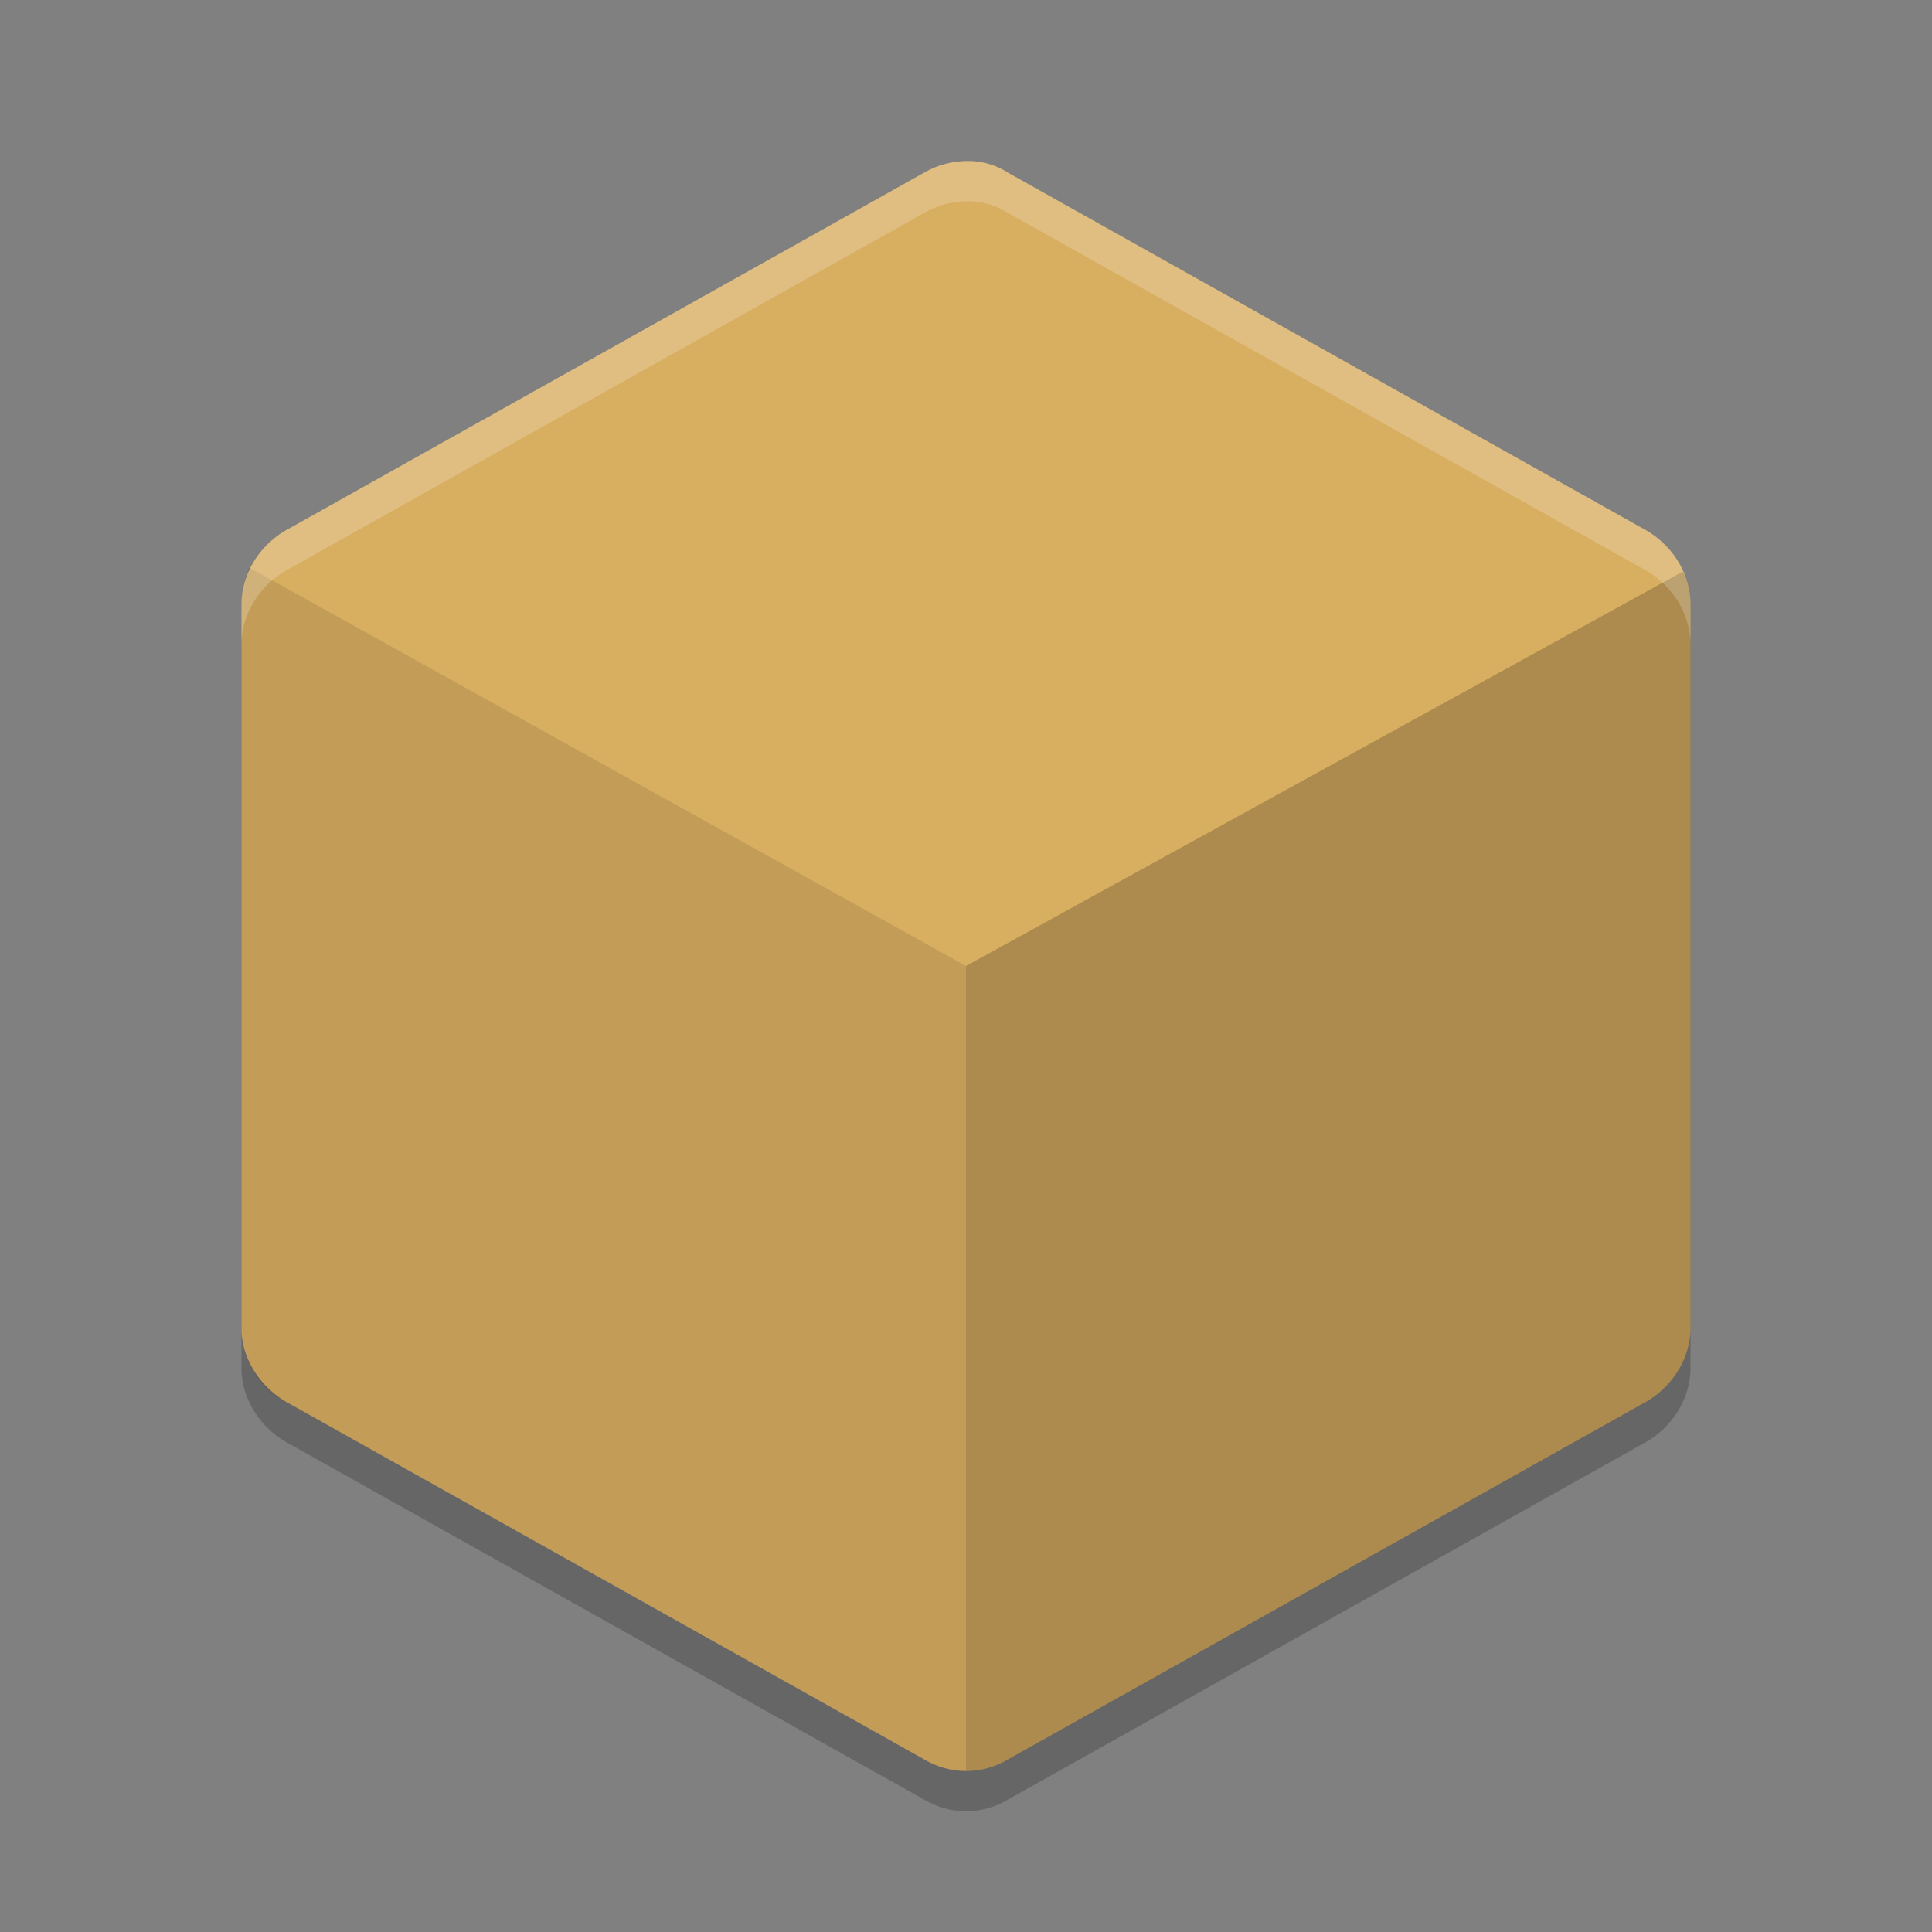 <?xml version="1.0" encoding="UTF-8" standalone="no"?>
<svg
   xmlns:dc="http://purl.org/dc/elements/1.1/"
   xmlns:cc="http://creativecommons.org/ns#"
   xmlns:rdf="http://www.w3.org/1999/02/22-rdf-syntax-ns#"
   xmlns:svg="http://www.w3.org/2000/svg"
   xmlns="http://www.w3.org/2000/svg"
   xmlns:sodipodi="http://sodipodi.sourceforge.net/DTD/sodipodi-0.dtd"
   xmlns:inkscape="http://www.inkscape.org/namespaces/inkscape"
   width="48"
   height="48"
   version="1.1"
   id="svg12"
   sodipodi:docname="model-stl.svg"
   inkscape:version="0.92.5 (2060ec1f9f, 2020-04-08)">
  <rect width="100%" height="100%" fill="#808080" stroke="none"/>
  <defs
     id="defs16" />
  <sodipodi:namedview
     pagecolor="#ffffff"
     bordercolor="#debc7c"
     borderopacity="1"
     objecttolerance="10"
     gridtolerance="10"
     guidetolerance="10"
     inkscape:pageopacity="0"
     inkscape:pageshadow="2"
     inkscape:window-width="783"
     inkscape:window-height="480"
     id="namedview14"
     showgrid="false"
     inkscape:zoom="4.9166667"
     inkscape:cx="24"
     inkscape:cy="24"
     inkscape:window-x="0"
     inkscape:window-y="28"
     inkscape:window-maximized="0"
     inkscape:current-layer="svg12" />
  <path
     style="opacity:0.2"
     d="M 24.05,5 C 23.661,5 23.278,5.1 22.941,5.3 L 7.06,14.2 C 6.404,14.6 6,15.3 6,16 V 34 C 6,34.7 6.404,35.4 7.06,35.8 L 22.941,44.7 C 23.597,45.1 24.404,45.1 25.06,44.7 L 40.941,35.8 C 41.596,35.4 42,34.7 42,34 V 16 C 42,15.3 41.596,14.6 40.941,14.2 L 25.06,5.3 C 24.752,5.1 24.405,5 24.05,5 Z"
     id="path2" />
  <path
     style="fill:#d8ae61;fill-opacity:1"
     d="M 24.05,4 C 23.661,4 23.278,4.1 22.941,4.3 L 7.06,13.2 C 6.404,13.6 6,14.3 6,15 V 33 C 6,33.7 6.404,34.4 7.06,34.8 L 22.941,43.7 C 23.597,44.1 24.404,44.1 25.06,43.7 L 40.941,34.8 C 41.596,34.4 42,33.7 42,33 V 15 C 42,14.3 41.596,13.6 40.941,13.2 L 25.06,4.3 C 24.752,4.1 24.405,4 24.05,4 Z"
     id="path4" />
  <path
     style="opacity:0.1"
     d="M 24,44 C 23.634,44 23.269,43.9 22.941,43.7 L 7.06,34.8 C 6.404,34.5 6,33.7 6,32.9 V 15 C 6,14.7 6.067,14.4 6.19,14.1 L 24,24 Z"
     id="path6" />
  <path
     style="opacity:0.2"
     d="M 24,44 C 24.366,44 24.731,43.9 25.059,43.7 L 40.942,34.8 C 41.597,34.4 42,33.7 42,33 V 15 C 42,14.7 41.934,14.4 41.81,14.2 L 24,24 Z"
     id="path8" />
  <path
     style="fill:#ffffff;opacity:0.2"
     d="M 24.051 4 C 23.662 4 23.278 4.101 22.941 4.301 L 7.061 13.199 C 6.405 13.599 6 14.3 6 15 L 6 16 C 6 15.3 6.405 14.599 7.061 14.199 L 22.941 5.301 C 23.278 5.101 23.662 5 24.051 5 C 24.406 5 24.753 5.101 25.061 5.301 L 40.941 14.199 C 41.596 14.599 42 15.3 42 16 L 42 15 C 42 14.3 41.596 13.599 40.941 13.199 L 25.061 4.301 C 24.753 4.101 24.406 4 24.051 4 z"
     id="path10" />
</svg>
